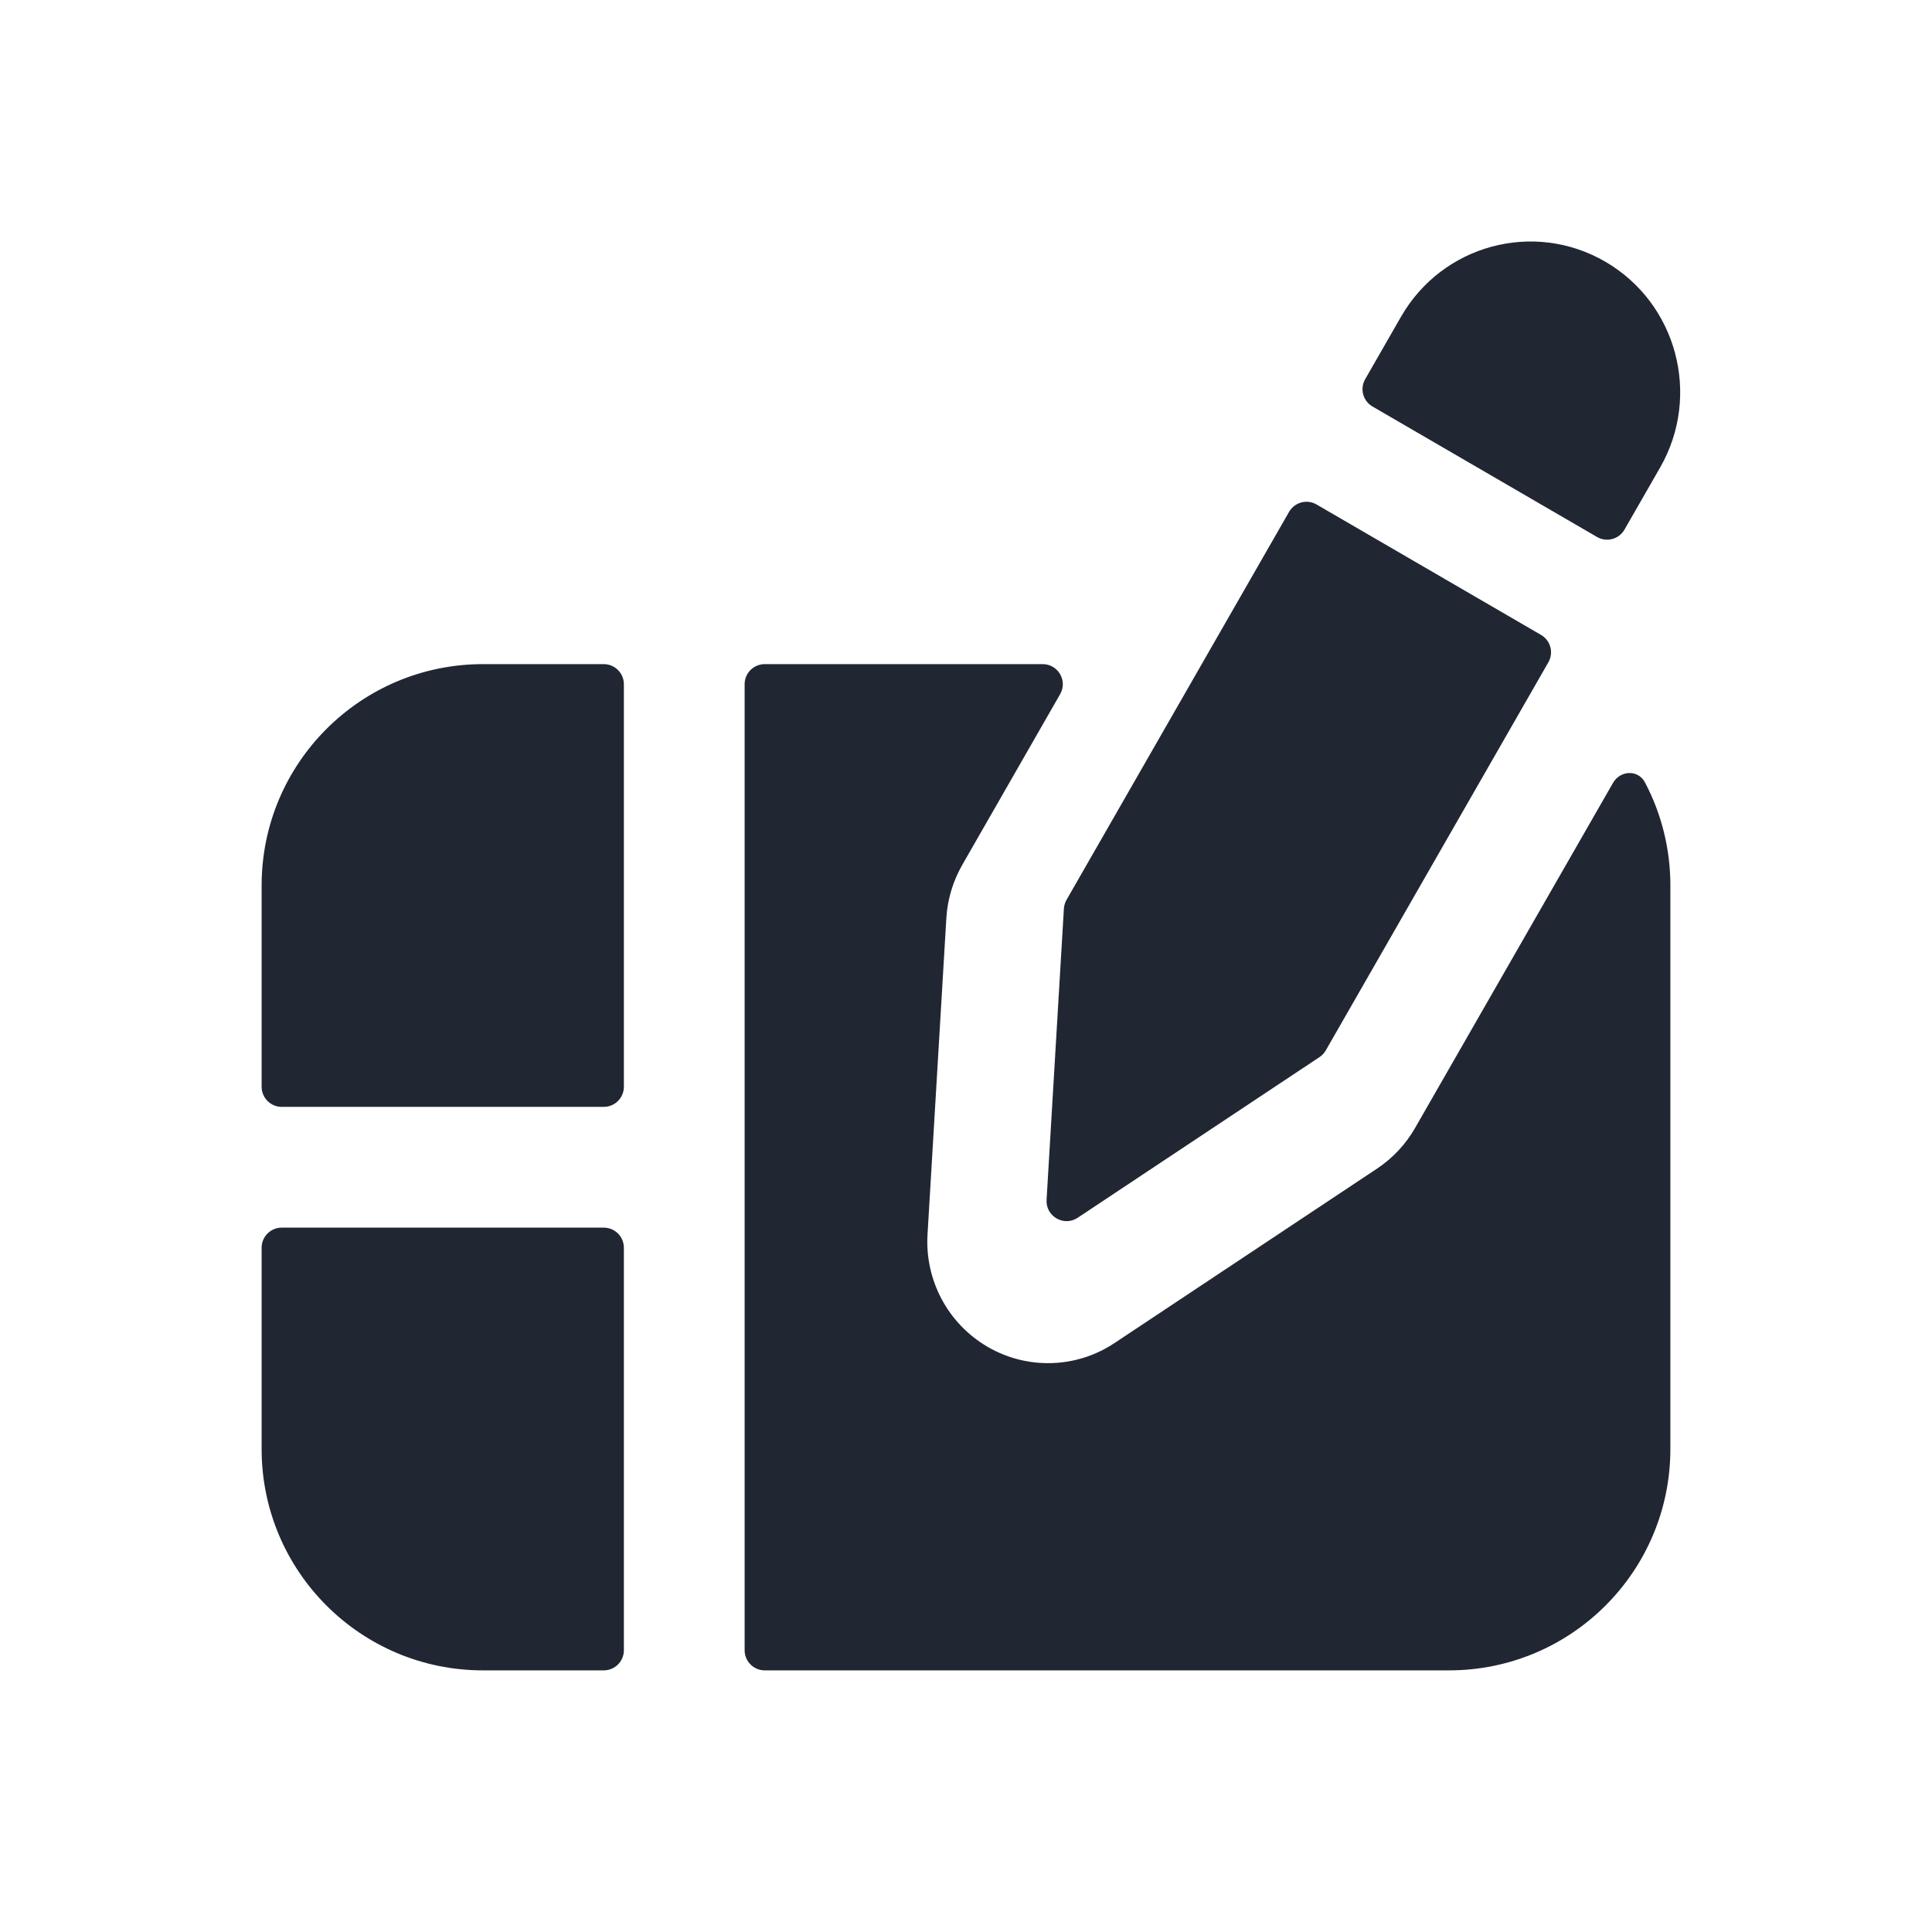 <svg width="24" height="24" viewBox="0 0 24 24" fill="none" xmlns="http://www.w3.org/2000/svg">
<path fill-rule="evenodd" clip-rule="evenodd" d="M13.216 11.287C13.219 11.248 13.23 11.211 13.249 11.178L16.013 6.359C16.082 6.239 16.235 6.197 16.355 6.267L19.143 7.887C19.262 7.956 19.303 8.108 19.234 8.228L16.469 13.049C16.45 13.082 16.423 13.111 16.391 13.132L13.388 15.127C13.217 15.242 12.988 15.11 13.001 14.904L13.216 11.287ZM17.05 5.05C16.931 4.981 16.89 4.829 16.959 4.71L17.403 3.936C17.916 3.041 19.053 2.734 19.942 3.251C20.831 3.768 21.136 4.912 20.623 5.807L20.18 6.579C20.111 6.699 19.958 6.74 19.838 6.67L17.05 5.05ZM11.756 11.404C11.77 11.172 11.838 10.946 11.953 10.745L13.169 8.624C13.265 8.458 13.145 8.25 12.952 8.25H9.5C9.362 8.25 9.25 8.362 9.25 8.5V14.5V20.5C9.25 20.638 9.362 20.75 9.5 20.75H18C19.519 20.75 20.75 19.519 20.75 18V11C20.75 10.537 20.636 10.101 20.434 9.719C20.349 9.558 20.128 9.568 20.037 9.726L17.578 14.013C17.462 14.215 17.302 14.386 17.109 14.515L13.843 16.685C13.371 16.999 12.761 17.017 12.269 16.731C11.777 16.445 11.488 15.905 11.522 15.336L11.756 11.404ZM7.5 8.25C7.638 8.25 7.75 8.362 7.75 8.5V13.5C7.75 13.638 7.638 13.75 7.5 13.75H3.5C3.362 13.75 3.25 13.638 3.25 13.5V11C3.25 9.481 4.481 8.25 6 8.25H7.5ZM3.25 15.5V18C3.25 19.519 4.481 20.75 6 20.75H7.5C7.638 20.75 7.75 20.638 7.75 20.5V15.5C7.75 15.362 7.638 15.25 7.5 15.25H3.5C3.362 15.25 3.25 15.362 3.25 15.5Z" fill="#202733"/>
</svg>
